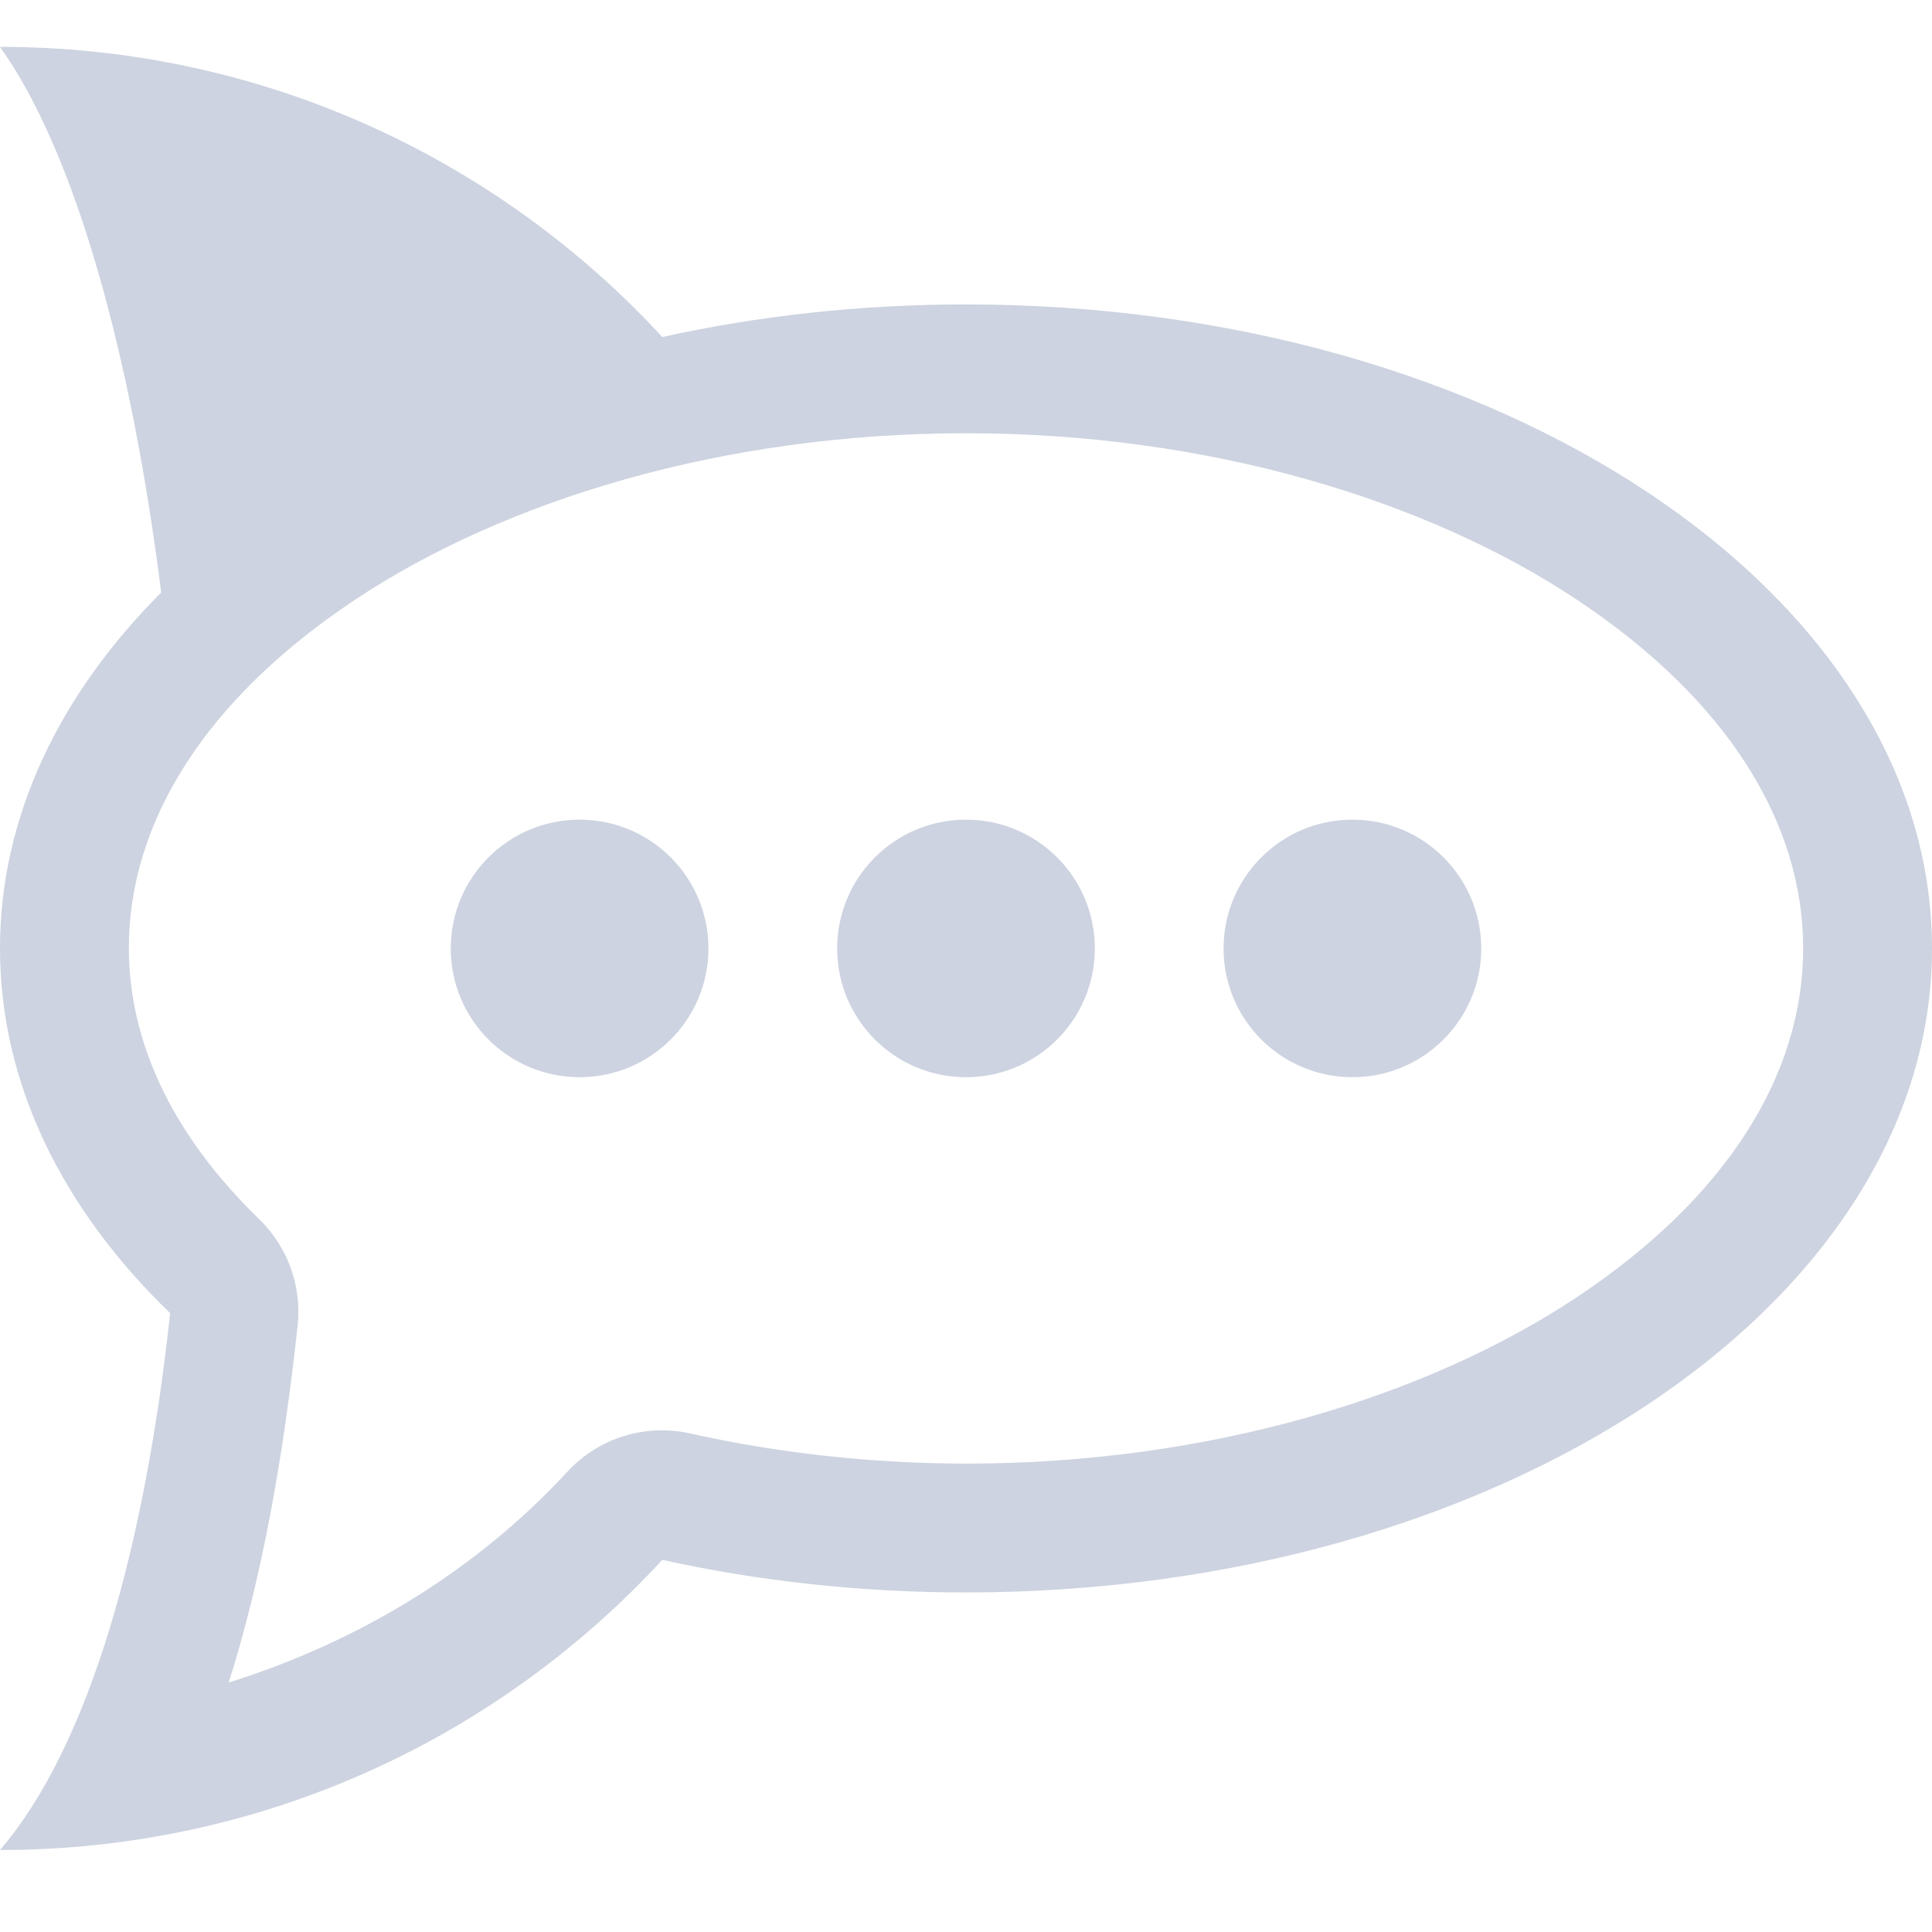 <svg xmlns="http://www.w3.org/2000/svg" width="16" height="16" version="1.1">
 <defs>
   <style id="current-color-scheme" type="text/css">
   .ColorScheme-Text { color: #cdd3e0; } .ColorScheme-Highlight { color:#5294e2; }
  </style>
  <linearGradient id="arrongin" x1="0%" x2="0%" y1="0%" y2="100%">
   <stop offset="0%" style="stop-color:#dd9b44; stop-opacity:1"/>
   <stop offset="100%" style="stop-color:#ad6c16; stop-opacity:1"/>
  </linearGradient>
  <linearGradient id="aurora" x1="0%" x2="0%" y1="0%" y2="100%">
   <stop offset="0%" style="stop-color:#09D4DF; stop-opacity:1"/>
   <stop offset="100%" style="stop-color:#9269F4; stop-opacity:1"/>
  </linearGradient>
  <linearGradient id="cyberneon" x1="0%" x2="0%" y1="0%" y2="100%">
    <stop offset="0" style="stop-color:#0abdc6; stop-opacity:1"/>
    <stop offset="1" style="stop-color:#ea00d9; stop-opacity:1"/>
  </linearGradient>
  <linearGradient id="fitdance" x1="0%" x2="0%" y1="0%" y2="100%">
   <stop offset="0%" style="stop-color:#1AD6AB; stop-opacity:1"/>
   <stop offset="100%" style="stop-color:#329DB6; stop-opacity:1"/>
  </linearGradient>
  <linearGradient id="oomox" x1="0%" x2="0%" y1="0%" y2="100%">
   <stop offset="0%" style="stop-color:#efefe7; stop-opacity:1"/>
   <stop offset="100%" style="stop-color:#8f8f8b; stop-opacity:1"/>
  </linearGradient>
  <linearGradient id="rainblue" x1="0%" x2="0%" y1="0%" y2="100%">
   <stop offset="0%" style="stop-color:#00F260; stop-opacity:1"/>
   <stop offset="100%" style="stop-color:#0575E6; stop-opacity:1"/>
  </linearGradient>
  <linearGradient id="sunrise" x1="0%" x2="0%" y1="0%" y2="100%">
   <stop offset="0%" style="stop-color: #FF8501; stop-opacity:1"/>
   <stop offset="100%" style="stop-color: #FFCB01; stop-opacity:1"/>
  </linearGradient>
  <linearGradient id="telinkrin" x1="0%" x2="0%" y1="0%" y2="100%">
   <stop offset="0%" style="stop-color: #b2ced6; stop-opacity:1"/>
   <stop offset="100%" style="stop-color: #6da5b7; stop-opacity:1"/>
  </linearGradient>
  <linearGradient id="60spsycho" x1="0%" x2="0%" y1="0%" y2="100%">
   <stop offset="0%" style="stop-color: #df5940; stop-opacity:1"/>
   <stop offset="25%" style="stop-color: #d8d15f; stop-opacity:1"/>
   <stop offset="50%" style="stop-color: #e9882a; stop-opacity:1"/>
   <stop offset="100%" style="stop-color: #279362; stop-opacity:1"/>
  </linearGradient>
  <linearGradient id="90ssummer" x1="0%" x2="0%" y1="0%" y2="100%">
   <stop offset="0%" style="stop-color: #f618c7; stop-opacity:1"/>
   <stop offset="20%" style="stop-color: #94ffab; stop-opacity:1"/>
   <stop offset="50%" style="stop-color: #fbfd54; stop-opacity:1"/>
   <stop offset="100%" style="stop-color: #0f83ae; stop-opacity:1"/>
  </linearGradient>
 </defs>
 <path fill="currentColor" class="ColorScheme-Text" fill-rule="evenodd" d="M 8 3.588 C 5.983 3.588 4.174 4.145 2.934 4.971 C 1.695 5.797 1.067 6.813 1.067 7.853 C 1.069 8.605 1.401 9.373 2.147 10.097 C 2.383 10.326 2.5 10.651 2.465 10.977 C 2.349 12.045 2.177 13.043 1.894 13.934 C 2.975 13.595 3.944 13.005 4.698 12.189 C 4.956 11.909 5.343 11.788 5.715 11.871 C 6.448 12.035 7.222 12.12 8.002 12.121 C 10.018 12.121 11.827 11.564 13.066 10.738 C 14.305 9.912 14.933 8.895 14.933 7.855 C 14.933 6.814 14.305 5.797 13.066 4.971 C 11.826 4.145 10.017 3.588 8 3.588 L 8 3.588 Z M 5.485 12.918 C 4.122 14.396 2.169 15.321 0 15.321 C 0.746 14.451 1.202 12.795 1.409 10.875 C 0.52 10.017 0 8.976 0 7.855 C 0 6.765 0.491 5.751 1.335 4.907 C 1.089 2.956 0.629 1.269 0 0.388 C 2.169 0.388 4.122 1.313 5.485 2.791 C 6.276 2.616 7.122 2.521 8 2.521 C 12.415 2.521 16 4.911 16 7.855 C 16 10.798 12.415 13.188 8 13.188 C 7.122 13.188 6.276 13.093 5.485 12.918 L 5.485 12.918 Z M 4.8 6.788 C 4.211 6.788 3.733 7.265 3.733 7.855 C 3.733 8.444 4.211 8.921 4.8 8.921 C 5.389 8.921 5.867 8.444 5.867 7.855 C 5.867 7.265 5.389 6.788 4.8 6.788 L 4.8 6.788 Z M 8 6.788 C 7.411 6.788 6.933 7.265 6.933 7.855 C 6.933 8.444 7.411 8.921 8 8.921 C 8.589 8.921 9.067 8.444 9.067 7.855 C 9.067 7.265 8.589 6.788 8 6.788 L 8 6.788 Z M 11.2 6.788 C 10.611 6.788 10.133 7.265 10.133 7.855 C 10.133 8.444 10.611 8.921 11.2 8.921 C 11.789 8.921 12.267 8.444 12.267 7.855 C 12.267 7.265 11.789 6.788 11.2 6.788 L 11.2 6.788 Z"/>
</svg>
